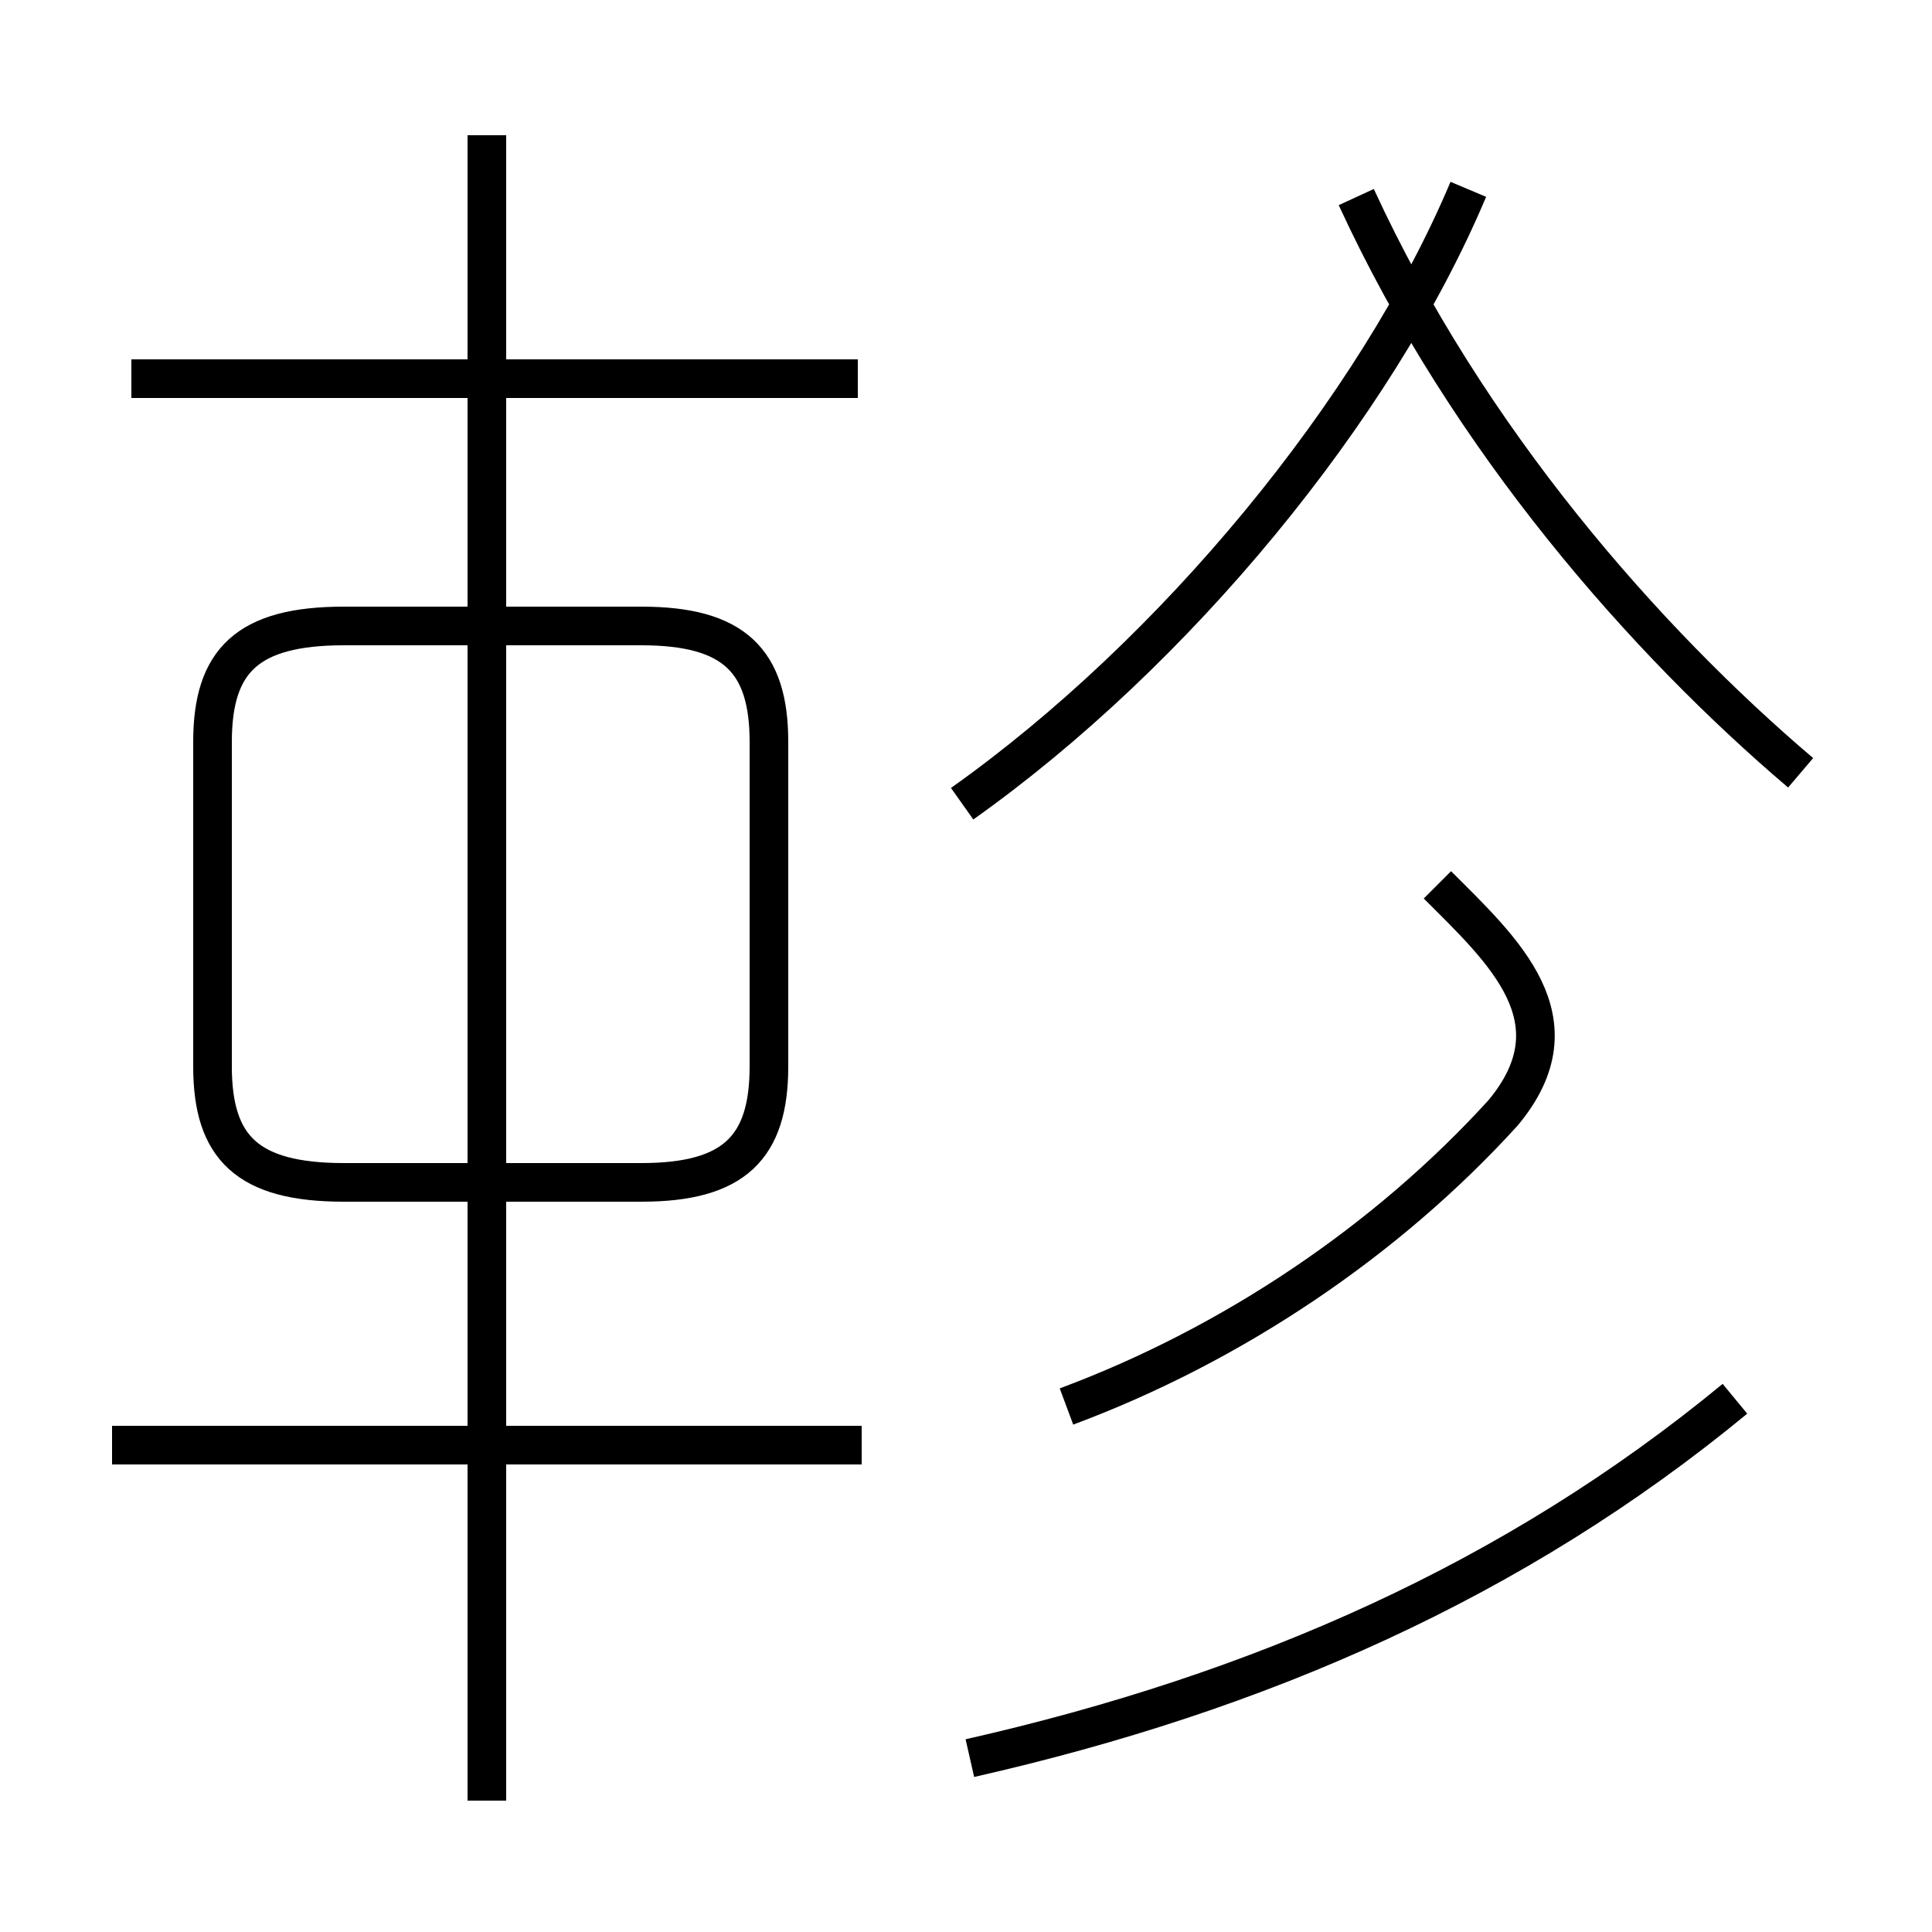 <?xml version='1.0' encoding='utf8'?>
<svg viewBox="0.0 -44.0 50.0 50.0" version="1.1" xmlns="http://www.w3.org/2000/svg">
<rect x="0.0" y="-44.0" width="50.0" height="50.0" fill="#808080" stroke="none"/>
<rect x="-1000" y="-1000" width="2000" height="2000" stroke="white" fill="white"/>
<g style="fill:none; stroke:#000000;  stroke-width:1">
<path d="M 22.3 6.6 L 2.9 6.6 M 12.6 -2.6 L 12.6 40.5 M 8.9 13.4 L 16.6 13.4 C 19.0 13.4 19.9 14.3 19.9 16.4 L 19.9 24.8 C 19.9 26.9 19.0 27.8 16.6 27.8 L 8.9 27.8 C 6.4 27.8 5.5 26.9 5.5 24.8 L 5.5 16.4 C 5.5 14.3 6.4 13.4 8.9 13.4 Z M 22.2 34.2 L 3.4 34.2 M 24.9 23.2 C 30.4 27.1 35.6 33.4 38.0 39.1 M 46.6 24.0 C 42.6 27.4 38.0 32.6 35.1 38.9 M 25.1 -1.5 C 32.6 0.2 39.2 3.1 44.9 7.8 M 27.6 7.6 C 31.9 9.2 35.9 11.9 38.9 15.2 C 40.9 17.6 38.9 19.4 37.2 21.1" transform="scale(1, -1)" />
</g>
</svg>